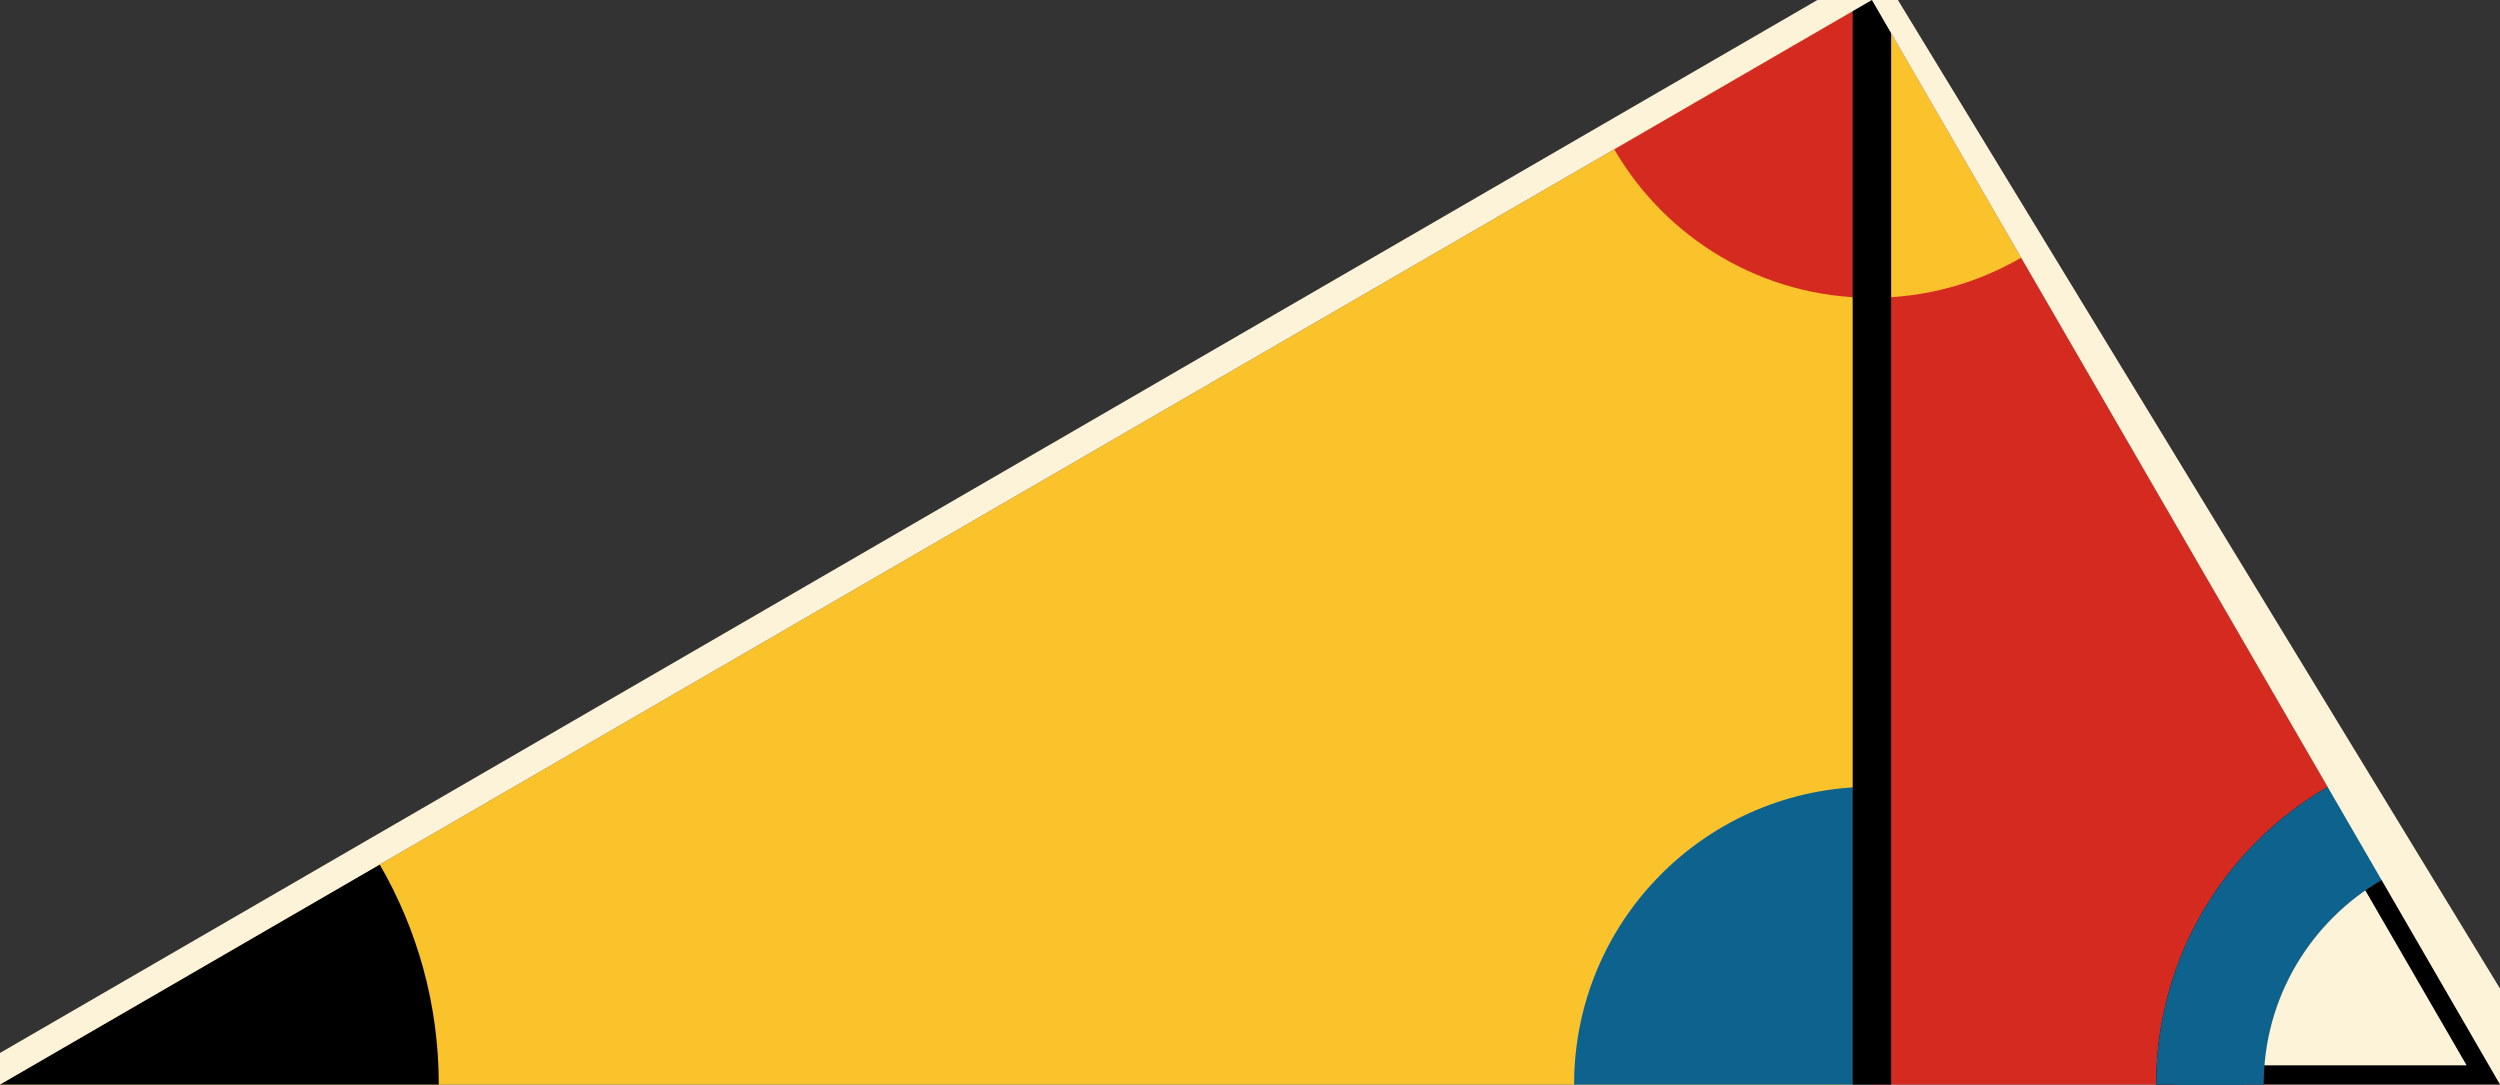 <svg xmlns="http://www.w3.org/2000/svg" viewBox="0 0 324.87 140.93" preserveAspectRatio="xMidYMid meet" role="img">
  <rect x="0" y="0" width="324.87" height="140.93" fill="#333333" stroke="none"/>
  <title>Proposition 8 figure</title>
  <polygon class="fill-yellow" data-name="triangle-yellow" points="243.25,0 0,140.93 243.25,140.93 " style="fill:#fac22b;fill-opacity:1;stroke-opacity:0;"/>
  <polygon class="fill-red" data-name="triangle-red" points="243.25,0 324.87,140.93 243.25,140.93 " style="fill:#d42a20;fill-opacity:1;stroke-opacity:0;"/>
  <path class="fill-trans" data-name="angle-trans" d="M303.73,104.43c-12.58,7.3-21.04,20.91-21.04,36.51h42.18L303.73,104.43z" style="fill:#fcf3d9;fill-opacity:1;stroke-opacity:0;"/>
  <path class="fill-yellow" data-name="angle-yellow" d="M243.25,0v38.7c7.07,0,13.69-1.9,19.39-5.21L243.25,0z" style="fill:#fac22b;fill-opacity:1;stroke-opacity:0;"/>
  <path class="fill-red" data-name="angle-red" d="M209.77,19.4c6.7,11.54,19.18,19.3,33.48,19.3V0L209.77,19.4z" style="fill:#d42a20;fill-opacity:1;stroke-opacity:0;"/>
  <path class="fill-blue" data-name="angle-blue" d="M243.25,102.24c-21.37,0-38.7,17.33-38.7,38.7c10.35,0,38.7,0,38.7,0V102.24z" style="fill:#0e638e;fill-opacity:1;stroke-opacity:0;"/>
  <path class="stroke-black" data-name="angle-outline" d="M303.73,104.43c-12.58,7.3-21.04,20.91-21.04,36.51h42.18L303.73,104.43z" style="stroke:#000000;stroke-width:5;stroke-opacity:1;stroke-linecap:round;stroke-linejoin:round;fill-opacity:0;"/>
  <path class="fill-blue stroke-blue" data-name="arc" d="M308.23,112.2l-4.5-7.77c-12.58,7.3-21.04,20.91-21.04,36.51h8.97C291.67,128.66,298.33,117.95,308.23,112.2z" style="fill:#0e638e;fill-opacity:1;stroke:#0e638e;stroke-width:5;stroke-opacity:1;stroke-linecap:round;stroke-linejoin:round;"/>
  <path class="fill-black" data-name="angle-black" d="M0,140.93h57.02c0-10.42-2.8-20.18-7.68-28.59L0,140.93z" style="fill:#000000;fill-opacity:1;stroke-opacity:0;"/>
  <line class="stroke-black" data-name="line-black" x1="243.25" y1="0" x2="243.25" y2="140.93" style="stroke:#000000;stroke-width:5;stroke-opacity:1;stroke-linecap:round;stroke-linejoin:round;fill-opacity:0;"/>
  <path class="fill-trans ignore" data-name="mask" d="M243.9-4.48L-14.81,145.41h350L243.9-4.48z M243.25,0l81.62,140.93H0L243.25,0z" style="fill:#fcf3d9;fill-opacity:1;stroke-opacity:0;"/>
</svg>